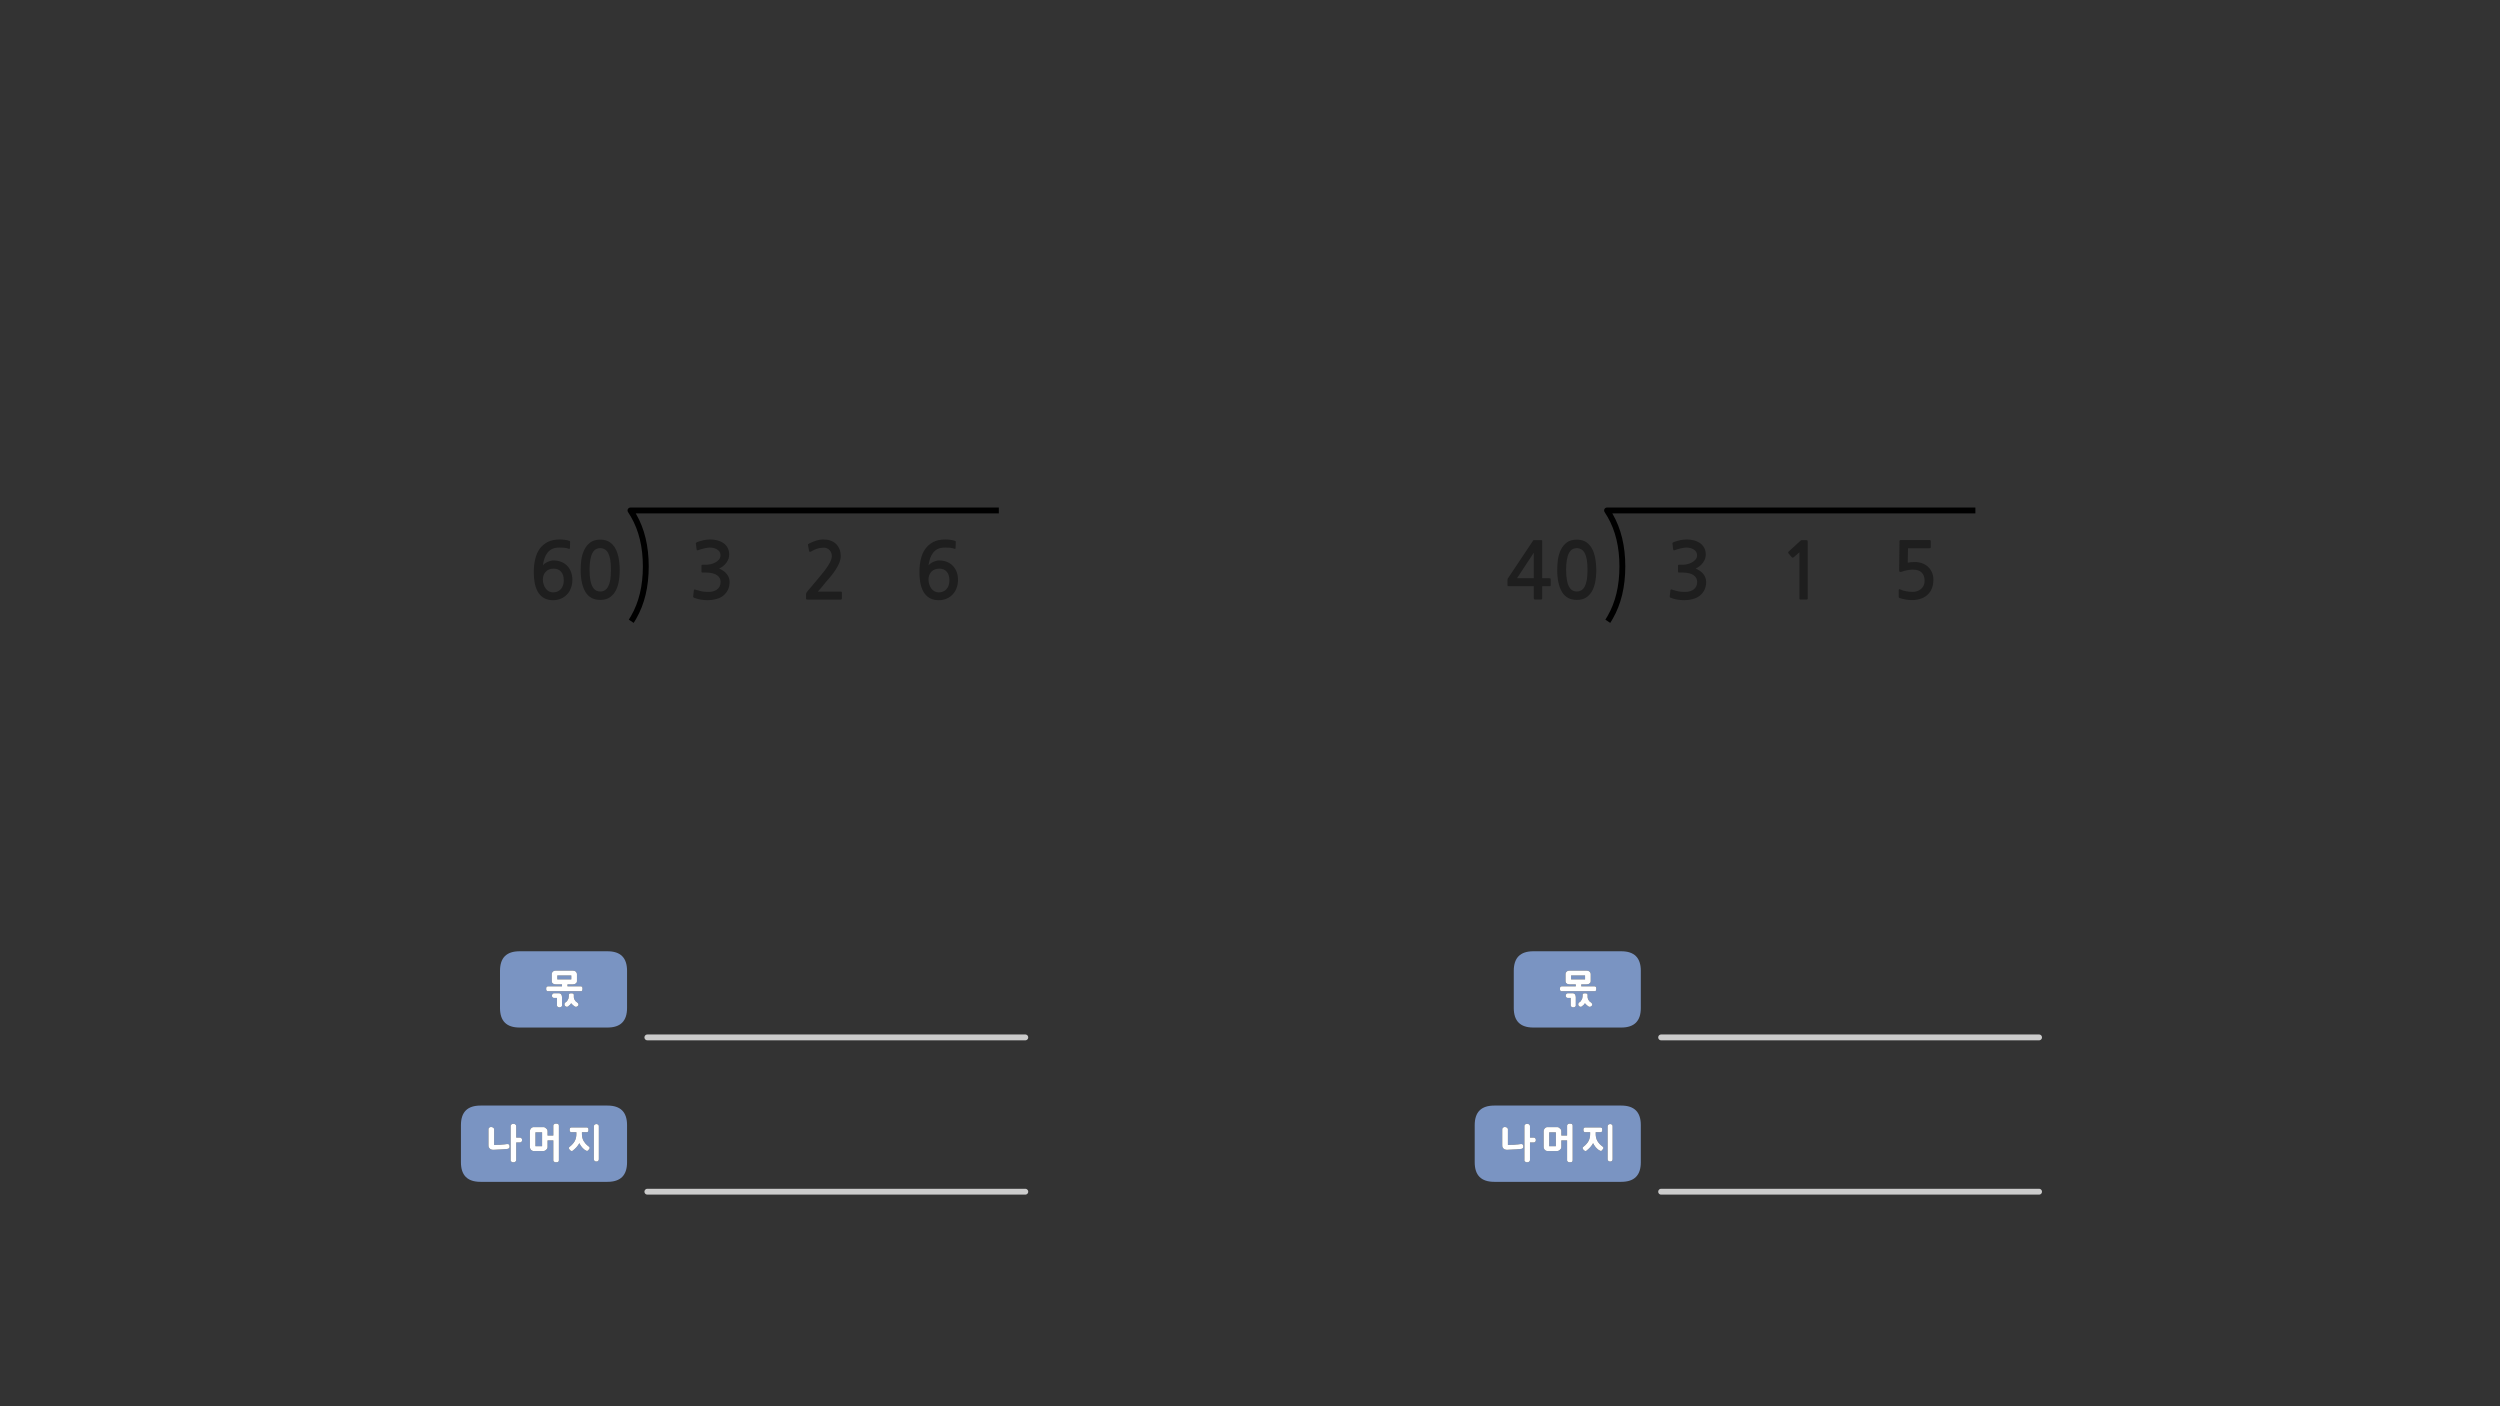 
<svg xmlns="http://www.w3.org/2000/svg" version="1.1" xmlns:xlink="http://www.w3.org/1999/xlink" preserveAspectRatio="none" x="0px" y="0px" width="1280px" height="720px" viewBox="0 0 1280 720">
<rect x="0" y="0" width="1280" height="720" fill="#333333" stroke="none"/>
<defs>
<g id="Layer1_0_FILL">
<path fill="#7A94C2" stroke="none" d="
M 830.1 566.05
L 826 566.05 765.05 566.05
Q 755.05 566.05 755.05 576.05
L 755.05 595.1
Q 755.05 605.1 765.05 605.1
L 826 605.1 830.1 605.1
Q 840.1 605.1 840.1 595.1
L 840.1 576.05
Q 840.1 566.05 830.1 566.05
M 783.25 576.1
Q 783.35 576.35 783.35 576.6
L 783.35 582.45 785.25 582.45
Q 785.55 582.45 785.75 582.55 785.95 582.65 786.1 582.85 786.2 583 786.3 583.25 786.35 583.45 786.35 583.7 786.35 583.95 786.3 584.15 786.2 584.4 786.1 584.55 785.95 584.75 785.75 584.85 785.55 584.95 785.25 584.95
L 783.35 584.95 783.35 593.9
Q 783.35 594.2 783.25 594.45 783.15 594.65 782.9 594.8 782.7 594.95 782.45 595.05 782.2 595.1 781.95 595.1 781.6 595.1 781.35 595.05 781.1 594.95 780.9 594.8 780.7 594.65 780.55 594.45 780.45 594.2 780.5 593.9
L 780.5 576.6
Q 780.45 576.35 780.55 576.1 780.7 575.85 780.9 575.7 781.1 575.55 781.35 575.45 781.6 575.4 781.95 575.4 782.2 575.4 782.45 575.45 782.7 575.55 782.9 575.7 783.15 575.85 783.25 576.1
M 769.15 586.35
L 769.15 578.15
Q 769.15 577.55 769.6 577.3 769.8 577.15 770 577.1 770.25 577 770.5 577 770.6 577 770.7 577.05 770.8 577.05 770.95 577.1 771.2 577.15 771.45 577.25 771.55 577.3 771.6 577.4 771.7 577.5 771.85 577.6 771.9 577.7 771.95 577.85 772 577.95 772.05 578.05
L 772.05 586.2
Q 772.45 586.2 772.85 586.2 773.3 586.2 773.75 586.15 774.2 586.15 774.6 586.15 775.05 586.1 775.5 586.1 775.9 586.05 776.3 586 776.7 586 777.1 585.95 777.5 585.9 777.85 585.85 778.25 585.8 778.6 585.75
L 778.55 585.75
Q 778.9 585.7 779.2 585.75 779.45 585.8 779.6 585.95 779.75 586.1 779.85 586.3 779.95 586.5 779.95 586.8 780 587 779.95 587.25 779.95 587.45 779.85 587.65 779.75 587.85 779.55 588 779.35 588.1 779.1 588.2 778.7 588.25 778.3 588.3 777.9 588.3 777.5 588.35 777.05 588.4 776.6 588.45 776.15 588.45 775.65 588.5 775.2 588.55 774.7 588.55 774.2 588.6 773.7 588.6 773.2 588.65 772.75 588.65 772.338 588.691 771.8 588.7
L 771.8 588.7
Q 771.625 588.7 771.45 588.7 771.25 588.65 771.05 588.65 770.8 588.6 770.6 588.55 770.35 588.45 770.15 588.35 769.95 588.2 769.75 588.05 769.55 587.85 769.45 587.6 769.25 587.4 769.2 587.05 769.15 586.75 769.15 586.35
M 803.85 575.3
Q 804.15 575.3 804.35 575.35 804.6 575.4 804.8 575.5 805.2 575.7 805.2 576.3
L 805.2 594.1
Q 805.2 594.7 804.8 594.9 804.6 595 804.35 595.05 804.15 595.1 803.85 595.1 803.75 595.1 803.6 595.1 803.5 595.05 803.35 595.05 803.2 595 803.05 595 802.95 594.95 802.9 594.9 802.8 594.85 802.7 594.75 802.6 594.7 802.5 594.6 802.45 594.5 802.4 594.4 802.35 594.25 802.35 594.1
L 802.35 583.9 799.4 583.9 799.4 587.3
Q 799.4 587.55 799.35 587.7 799.3 587.9 799.2 588.1 799.1 588.3 798.95 588.45 798.8 588.6 798.6 588.75 798.5 588.9 798.3 589 798.15 589.15 797.95 589.2 797.75 589.3 797.5 589.3 797.3 589.35 797.05 589.35
L 792.4 589.35
Q 792.2 589.35 792 589.3 791.8 589.3 791.65 589.2 791.45 589.15 791.25 589 791.1 588.9 790.95 588.75 790.8 588.6 790.7 588.45 790.6 588.3 790.55 588.1 790.45 587.9 790.4 587.7 790.35 587.55 790.35 587.3
L 790.35 579.15
Q 790.35 578.9 790.4 578.75 790.45 578.5 790.55 578.35 790.6 578.15 790.7 578 790.8 577.85 790.95 577.7 791.1 577.55 791.25 577.45 791.45 577.3 791.65 577.2 791.8 577.15 792 577.1 792.2 577.1 792.4 577.1
L 797.05 577.1
Q 797.3 577.1 797.5 577.1 797.75 577.15 797.95 577.2 798.15 577.3 798.3 577.45 798.5 577.55 798.6 577.7 798.8 577.85 798.95 578 799.1 578.15 799.2 578.35 799.3 578.5 799.35 578.75 799.4 578.9 799.4 579.15
L 799.4 581.4 802.35 581.4 802.35 576.3
Q 802.35 576.15 802.4 576.05 802.45 575.9 802.5 575.8 802.65 575.6 802.9 575.5 802.95 575.45 803.05 575.4 803.2 575.4 803.35 575.35 803.5 575.35 803.6 575.3 803.75 575.3 803.85 575.3
M 824.45 575.5
Q 824.7 575.5 824.9 575.6 825.1 575.65 825.3 575.8 825.5 575.95 825.6 576.2 825.65 576.45 825.65 576.75
L 825.65 593.55
Q 825.65 594.1 825.3 594.4 825.1 594.55 824.9 594.65 824.7 594.7 824.45 594.7 824.15 594.7 823.9 594.65 823.65 594.55 823.5 594.4 823.1 594.1 823.1 593.55
L 823.1 576.75
Q 823.1 576.45 823.2 576.2 823.3 575.95 823.5 575.8 823.65 575.65 823.9 575.6 824.15 575.5 824.45 575.5
M 820.2 577.6
Q 820.25 577.8 820.3 578 820.35 578.25 820.35 578.45 820.35 579 820.2 579.35 820.05 579.55 819.9 579.6 819.65 579.7 819.4 579.7
L 817 579.7 817 580.65
Q 817 581.6 817.2 582.45 817.4 583.35 817.85 584.15 818.3 584.9 818.95 585.65 819.6 586.35 820.5 587 820.65 587.1 820.75 587.25 820.85 587.35 820.9 587.4 820.95 587.55 820.95 587.65 820.95 587.8 820.95 587.9 820.9 588 820.85 588.15 820.8 588.25 820.7 588.35 820.65 588.5 820.55 588.55 820.45 588.65 820.4 588.75 820.3 588.95 820.15 589.1 820 589.2 819.8 589.25 819.6 589.3 819.4 589.25 819.15 589.2 818.95 589 818.35 588.75 817.9 588.3 817.4 587.9 817 587.4 816.6 586.9 816.25 586.35 815.9 585.85 815.65 585.3 815.35 585.95 814.95 586.45 814.6 586.95 814.2 587.4 813.35 588.3 812.3 589.15
L 812.35 589.15
Q 812.25 589.25 812.15 589.25 812.05 589.3 811.9 589.3 811.8 589.3 811.65 589.3 811.55 589.3 811.5 589.25 811.35 589.2 811.25 589.15 811.15 589.1 811.05 589 810.9 588.95 810.85 588.85 810.75 588.75 810.7 588.65 810.55 588.5 810.45 588.25 810.35 588.1 810.3 587.9 810.2 587.5 810.7 587.15
L 811 586.9 810.95 586.95
Q 811.7 586.35 812.3 585.65 812.95 584.95 813.35 584.15 813.75 583.4 813.95 582.5 814.15 581.65 814.15 580.65
L 814.15 579.7 811.65 579.7
Q 811.1 579.7 810.9 579.35 810.7 579 810.7 578.45 810.7 578.25 810.75 578 810.8 577.8 810.9 577.6 811 577.45 811.2 577.35 811.4 577.25 811.65 577.25
L 819.4 577.25
Q 819.65 577.25 819.9 577.35 820.05 577.45 820.2 577.6
M 796.6 579.75
L 793.2 579.75 793.2 586.85 796.6 586.85 796.6 579.75
M 840.1 516.1
L 840.1 497.05
Q 840.1 487.05 830.1 487.05
L 785.05 487.05
Q 775.05 487.05 775.05 497.05
L 775.05 516.1
Q 775.05 526.1 785.05 526.1
L 830.1 526.1
Q 840.1 526.1 840.1 516.1
M 812.3 496.95
Q 812.75 496.95 813.1 497.05 813.5 497.2 813.8 497.4 814.1 497.7 814.25 498 814.45 498.35 814.45 498.8
L 814.45 502.3
Q 814.45 503.2 813.8 503.55 813.5 503.8 813.1 503.9 812.75 504 812.3 504
L 809.6 504 809.6 505 816.4 505
Q 816.7 505 816.9 505.1 817.05 505.2 817.15 505.4 817.2 505.55 817.25 505.8 817.3 506 817.3 506.25 817.3 506.5 817.25 506.7 817.2 506.95 817.15 507.1 817.05 507.35 816.9 507.45 816.7 507.5 816.4 507.5
L 799.65 507.5
Q 799.35 507.5 799.15 507.45 798.95 507.35 798.85 507.1 798.75 506.95 798.7 506.7 798.7 506.5 798.7 506.25 798.7 506 798.7 505.8 798.75 505.55 798.85 505.4 798.95 505.2 799.15 505.1 799.35 505 799.65 505
L 806.8 505 806.8 504 803.6 504
Q 803.2 504 802.8 503.9 802.45 503.8 802.15 503.55 801.85 503.4 801.7 503.05 801.55 502.75 801.55 502.3
L 801.55 498.8
Q 801.55 498.35 801.7 498 801.85 497.7 802.15 497.4 802.45 497.2 802.8 497.05 803.2 496.95 803.6 496.95
L 812.3 496.95
M 812.85 509.4
L 812.85 510.15
Q 812.85 510.35 812.85 510.6 812.9 510.85 812.95 511.1 813 511.35 813.1 511.6 813.2 511.85 813.4 512.1 813.5 512.3 813.65 512.45 813.8 512.65 813.9 512.75 814.05 512.9 814.2 513 814.35 513.15 814.6 513.25 814.9 513.5 815.05 513.75 815.25 514 815.25 514.35 815.25 514.7 815 514.95 814.8 515.2 814.5 515.35 814.25 515.5 813.9 515.5 813.75 515.5 813.6 515.45 813.45 515.4 813.3 515.3 813 515.1 812.75 514.9 812.55 514.7 812.35 514.55 812.15 514.35 811.9 514.15 811.7 513.95 811.5 513.65 811.4 513.8 811.3 513.9 811.2 514 811.15 514.1 811.05 514.2 811 514.3 810.9 514.4 810.85 514.5 810.7 514.6 810.6 514.65 810.5 514.75 810.4 514.85 810.3 514.95 810.2 515.05 810.1 515.15 809.95 515.25 809.75 515.35 809.6 515.45 809.45 515.5 809.35 515.5 809.2 515.5 809.05 515.45 808.95 515.4 808.8 515.35 808.65 515.3 808.55 515.2 808.4 515.1 808.3 514.95 808.15 514.8 808.1 514.6 808.05 514.4 808.05 514.2 808.05 513.9 808.15 513.65 808.3 513.45 808.55 513.25
L 808.65 513.15
Q 808.85 513 809 512.85 809.05 512.85 809.15 512.8 809.2 512.75 809.25 512.75 809.3 512.65 809.35 512.6 809.4 512.5 809.45 512.45 809.45 512.35 809.5 512.3 809.55 512.2 809.65 512.1 809.8 511.9 809.9 511.65 810.05 511.4 810.15 511.1 810.2 510.85 810.2 510.6 810.25 510.35 810.3 510.15
L 810.3 509.4
Q 810.3 509.25 810.3 509.15 810.35 509.05 810.4 509 810.4 508.9 810.5 508.85 810.55 508.75 810.65 508.7 810.85 508.65 811.1 508.6 811.2 508.6 811.3 508.6 811.4 508.6 811.5 508.6 811.8 508.6 812 508.6 812.25 508.65 812.45 508.7 812.65 508.8 812.75 508.95 812.85 509.15 812.85 509.4
M 806.4 509.1
Q 806.6 509.4 806.7 509.8 806.8 510.15 806.8 510.55
L 806.8 514.75
Q 806.8 514.85 806.8 515 806.75 515.1 806.7 515.2 806.65 515.3 806.55 515.4 806.5 515.45 806.4 515.5 806.25 515.55 806.15 515.6 806 515.65 805.95 515.7 805.7 515.8 805.4 515.8 805.25 515.8 805.05 515.7 804.85 515.65 804.6 515.5 804.2 515.2 804.2 514.75
L 804.2 510.95 802.65 510.95
Q 802.45 510.95 802.25 510.85 802.05 510.8 801.95 510.6 801.8 510.45 801.7 510.25 801.65 510.05 801.65 509.8 801.65 509.55 801.7 509.35 801.8 509.1 801.95 508.9 802.05 508.75 802.25 508.65 802.45 508.55 802.65 508.55
L 805.15 508.55
Q 805.6 508.55 805.9 508.7 806.2 508.85 806.4 509.1
M 811.55 501.45
L 811.55 499.45 804.4 499.45 804.4 501.45 811.55 501.45
M 321.05 576.05
Q 321.05 566.05 311.05 566.05
L 299.7 566.05 246 566.05
Q 236 566.05 236 576.05
L 236 595.1
Q 236 605.1 246 605.1
L 299.7 605.1 311.05 605.1
Q 321.05 605.1 321.05 595.1
L 321.05 576.05
M 304.05 576.75
Q 304.05 576.45 304.15 576.2 304.25 575.95 304.45 575.8 304.6 575.65 304.85 575.6 305.1 575.5 305.4 575.5 305.65 575.5 305.85 575.6 306.05 575.65 306.25 575.8 306.45 575.95 306.55 576.2 306.6 576.45 306.6 576.75
L 306.6 593.55
Q 306.6 594.1 306.25 594.4 306.05 594.55 305.85 594.65 305.65 594.7 305.4 594.7 305.1 594.7 304.85 594.65 304.6 594.55 304.45 594.4 304.05 594.1 304.05 593.55
L 304.05 576.75
M 262.3 575.45
Q 262.55 575.4 262.9 575.4 263.15 575.4 263.4 575.45 263.65 575.55 263.85 575.7 264.1 575.85 264.2 576.1 264.3 576.35 264.3 576.6
L 264.3 582.45 266.2 582.45
Q 266.5 582.45 266.7 582.55 266.9 582.65 267.05 582.85 267.15 583 267.25 583.25 267.3 583.45 267.3 583.7 267.3 583.95 267.25 584.15 267.15 584.4 267.05 584.55 266.9 584.75 266.7 584.85 266.5 584.95 266.2 584.95
L 264.3 584.95 264.3 593.9
Q 264.3 594.2 264.2 594.45 264.1 594.65 263.85 594.8 263.65 594.95 263.4 595.05 263.15 595.1 262.9 595.1 262.55 595.1 262.3 595.05 262.05 594.95 261.85 594.8 261.65 594.65 261.5 594.45 261.4 594.2 261.45 593.9
L 261.45 576.6
Q 261.4 576.35 261.5 576.1 261.65 575.85 261.85 575.7 262.05 575.55 262.3 575.45
M 252.9 577.85
Q 252.95 577.95 253 578.05
L 253 586.2
Q 253.4 586.2 253.8 586.2 254.25 586.2 254.7 586.15 255.15 586.15 255.55 586.15 256 586.1 256.45 586.1 256.85 586.05 257.25 586 257.65 586 258.05 585.95 258.45 585.9 258.8 585.85 259.2 585.8 259.55 585.75
L 259.5 585.75
Q 259.85 585.7 260.15 585.75 260.4 585.8 260.55 585.95 260.7 586.1 260.8 586.3 260.9 586.5 260.9 586.8 260.95 587 260.9 587.25 260.9 587.45 260.8 587.65 260.7 587.85 260.5 588 260.3 588.1 260.05 588.2 259.65 588.25 259.25 588.3 258.85 588.3 258.45 588.35 258 588.4 257.55 588.45 257.1 588.45 256.6 588.5 256.15 588.55 255.65 588.55 255.15 588.6 254.65 588.6 254.15 588.65 253.7 588.65 253.288 588.691 252.75 588.7
L 252.75 588.7
Q 252.575 588.7 252.4 588.7 252.2 588.65 252 588.65 251.75 588.6 251.55 588.55 251.3 588.45 251.1 588.35 250.9 588.2 250.7 588.05 250.5 587.85 250.4 587.6 250.2 587.4 250.15 587.05 250.1 586.75 250.1 586.35
L 250.1 578.15
Q 250.1 577.55 250.55 577.3 250.75 577.15 250.95 577.1 251.2 577 251.45 577 251.55 577 251.65 577.05 251.75 577.05 251.9 577.1 252.15 577.15 252.4 577.25 252.5 577.3 252.55 577.4 252.65 577.5 252.8 577.6 252.85 577.7 252.9 577.85
M 283.35 576.05
Q 283.4 575.9 283.45 575.8 283.6 575.6 283.85 575.5 283.9 575.45 284 575.4 284.15 575.4 284.3 575.35 284.45 575.35 284.55 575.3 284.7 575.3 284.8 575.3 285.1 575.3 285.3 575.35 285.55 575.4 285.75 575.5 286.15 575.7 286.15 576.3
L 286.15 594.1
Q 286.15 594.7 285.75 594.9 285.55 595 285.3 595.05 285.1 595.1 284.8 595.1 284.7 595.1 284.55 595.1 284.45 595.05 284.3 595.05 284.15 595 284 595 283.9 594.95 283.85 594.9 283.75 594.85 283.65 594.75 283.55 594.7 283.45 594.6 283.4 594.5 283.35 594.4 283.3 594.25 283.3 594.1
L 283.3 583.9 280.35 583.9 280.35 587.3
Q 280.35 587.55 280.3 587.7 280.25 587.9 280.15 588.1 280.05 588.3 279.9 588.45 279.75 588.6 279.55 588.75 279.45 588.9 279.25 589 279.1 589.15 278.9 589.2 278.7 589.3 278.45 589.3 278.25 589.35 278 589.35
L 273.35 589.35
Q 273.15 589.35 272.95 589.3 272.75 589.3 272.6 589.2 272.4 589.15 272.2 589 272.05 588.9 271.9 588.75 271.75 588.6 271.65 588.45 271.55 588.3 271.5 588.1 271.4 587.9 271.35 587.7 271.3 587.55 271.3 587.3
L 271.3 579.15
Q 271.3 578.9 271.35 578.75 271.4 578.5 271.5 578.35 271.55 578.15 271.65 578 271.75 577.85 271.9 577.7 272.05 577.55 272.2 577.45 272.4 577.3 272.6 577.2 272.75 577.15 272.95 577.1 273.15 577.1 273.35 577.1
L 278 577.1
Q 278.25 577.1 278.45 577.1 278.7 577.15 278.9 577.2 279.1 577.3 279.25 577.45 279.45 577.55 279.55 577.7 279.75 577.85 279.9 578 280.05 578.15 280.15 578.35 280.25 578.5 280.3 578.75 280.35 578.9 280.35 579.15
L 280.35 581.4 283.3 581.4 283.3 576.3
Q 283.3 576.15 283.35 576.05
M 297.95 579.7
L 297.95 580.65
Q 297.95 581.6 298.15 582.45 298.35 583.35 298.8 584.15 299.179 584.782 299.7 585.4 299.797 585.532 299.9 585.65 300.55 586.35 301.45 587 301.6 587.1 301.7 587.25 301.8 587.35 301.85 587.4 301.9 587.55 301.9 587.65 301.9 587.8 301.9 587.9 301.85 588 301.8 588.15 301.75 588.25 301.65 588.35 301.6 588.5 301.5 588.55 301.4 588.65 301.35 588.75 301.25 588.95 301.1 589.1 300.95 589.2 300.75 589.25 300.55 589.3 300.35 589.25 300.1 589.2 299.9 589 299.798 588.957 299.7 588.9 299.223 588.673 298.85 588.3 298.35 587.9 297.95 587.4 297.55 586.9 297.2 586.35 296.85 585.85 296.6 585.3 296.3 585.95 295.9 586.45 295.55 586.95 295.15 587.4 294.3 588.3 293.25 589.15
L 293.3 589.15
Q 293.2 589.25 293.1 589.25 293 589.3 292.85 589.3 292.75 589.3 292.6 589.3 292.5 589.3 292.45 589.25 292.3 589.2 292.2 589.15 292.1 589.1 292 589 291.85 588.95 291.8 588.85 291.7 588.75 291.65 588.65 291.5 588.5 291.4 588.25 291.3 588.1 291.25 587.9 291.15 587.5 291.65 587.15
L 291.95 586.9 291.9 586.95
Q 292.65 586.35 293.25 585.65 293.9 584.95 294.3 584.15 294.7 583.4 294.9 582.5 295.1 581.65 295.1 580.65
L 295.1 579.7 292.6 579.7
Q 292.05 579.7 291.85 579.35 291.65 579 291.65 578.45 291.65 578.25 291.7 578 291.75 577.8 291.85 577.6 291.95 577.45 292.15 577.35 292.35 577.25 292.6 577.25
L 300.35 577.25
Q 300.6 577.25 300.85 577.35 301 577.45 301.15 577.6 301.2 577.8 301.25 578 301.3 578.25 301.3 578.45 301.3 579 301.15 579.35 301 579.55 300.85 579.6 300.6 579.7 300.35 579.7
L 297.95 579.7
M 277.55 579.75
L 274.15 579.75 274.15 586.85 277.55 586.85 277.55 579.75
M 311.05 487.05
L 266 487.05
Q 256 487.05 256 497.05
L 256 516.1
Q 256 526.1 266 526.1
L 311.05 526.1
Q 321.05 526.1 321.05 516.1
L 321.05 497.05
Q 321.05 487.05 311.05 487.05
M 294.05 497.05
Q 294.45 497.2 294.75 497.4 295.05 497.7 295.2 498 295.4 498.35 295.4 498.8
L 295.4 502.3
Q 295.4 503.2 294.75 503.55 294.45 503.8 294.05 503.9 293.7 504 293.25 504
L 290.55 504 290.55 505 297.35 505
Q 297.65 505 297.85 505.1 298 505.2 298.1 505.4 298.15 505.55 298.2 505.8 298.25 506 298.25 506.25 298.25 506.5 298.2 506.7 298.15 506.95 298.1 507.1 298 507.35 297.85 507.45 297.65 507.5 297.35 507.5
L 280.6 507.5
Q 280.3 507.5 280.1 507.45 279.9 507.35 279.8 507.1 279.7 506.95 279.65 506.7 279.65 506.5 279.65 506.25 279.65 506 279.65 505.8 279.7 505.55 279.8 505.4 279.9 505.2 280.1 505.1 280.3 505 280.6 505
L 287.75 505 287.75 504 284.55 504
Q 284.15 504 283.75 503.9 283.4 503.8 283.1 503.55 282.8 503.4 282.65 503.05 282.5 502.75 282.5 502.3
L 282.5 498.8
Q 282.5 498.35 282.65 498 282.8 497.7 283.1 497.4 283.4 497.2 283.75 497.05 284.15 496.95 284.55 496.95
L 293.25 496.95
Q 293.7 496.95 294.05 497.05
M 292.95 508.6
Q 293.2 508.65 293.4 508.7 293.6 508.8 293.7 508.95 293.8 509.15 293.8 509.4
L 293.8 510.15
Q 293.8 510.35 293.8 510.6 293.85 510.85 293.9 511.1 293.95 511.35 294.05 511.6 294.15 511.85 294.35 512.1 294.45 512.3 294.6 512.45 294.75 512.65 294.85 512.75 295 512.9 295.15 513 295.3 513.15 295.55 513.25 295.85 513.5 296 513.75 296.2 514 296.2 514.35 296.2 514.7 295.95 514.95 295.75 515.2 295.45 515.35 295.2 515.5 294.85 515.5 294.7 515.5 294.55 515.45 294.4 515.4 294.25 515.3 293.95 515.1 293.7 514.9 293.5 514.7 293.3 514.55 293.1 514.35 292.85 514.15 292.65 513.95 292.45 513.65 292.35 513.8 292.25 513.9 292.15 514 292.1 514.1 292 514.2 291.95 514.3 291.85 514.4 291.8 514.5 291.65 514.6 291.55 514.65 291.45 514.75 291.35 514.85 291.25 514.95 291.15 515.05 291.05 515.15 290.9 515.25 290.7 515.35 290.55 515.45 290.4 515.5 290.3 515.5 290.15 515.5 290 515.45 289.9 515.4 289.75 515.35 289.6 515.3 289.5 515.2 289.35 515.1 289.25 514.95 289.1 514.8 289.05 514.6 289 514.4 289 514.2 289 513.9 289.1 513.65 289.25 513.45 289.5 513.25
L 289.6 513.15
Q 289.8 513 289.95 512.85 290 512.85 290.1 512.8 290.15 512.75 290.2 512.75 290.25 512.65 290.3 512.6 290.35 512.5 290.4 512.45 290.4 512.35 290.45 512.3 290.5 512.2 290.6 512.1 290.75 511.9 290.85 511.65 291 511.4 291.1 511.1 291.15 510.85 291.15 510.6 291.2 510.35 291.25 510.15
L 291.25 509.4
Q 291.25 509.25 291.25 509.15 291.3 509.05 291.35 509 291.35 508.9 291.45 508.85 291.5 508.75 291.6 508.7 291.8 508.65 292.05 508.6 292.15 508.6 292.25 508.6 292.35 508.6 292.45 508.6 292.75 508.6 292.95 508.6
M 287.65 509.8
Q 287.75 510.15 287.75 510.55
L 287.75 514.75
Q 287.75 514.85 287.75 515 287.7 515.1 287.65 515.2 287.6 515.3 287.5 515.4 287.45 515.45 287.35 515.5 287.2 515.55 287.1 515.6 286.95 515.65 286.9 515.7 286.65 515.8 286.35 515.8 286.2 515.8 286 515.7 285.8 515.65 285.55 515.5 285.15 515.2 285.15 514.75
L 285.15 510.95 283.6 510.95
Q 283.4 510.95 283.2 510.85 283 510.8 282.9 510.6 282.75 510.45 282.65 510.25 282.6 510.05 282.6 509.8 282.6 509.55 282.65 509.35 282.75 509.1 282.9 508.9 283 508.75 283.2 508.65 283.4 508.55 283.6 508.55
L 286.1 508.55
Q 286.55 508.55 286.85 508.7 287.15 508.85 287.35 509.1 287.55 509.4 287.65 509.8
M 292.5 499.45
L 285.35 499.45 285.35 501.45 292.5 501.45 292.5 499.45 Z"/>

<path fill="#FFFFFF" stroke="none" d="
M 820.3 578
Q 820.25 577.8 820.2 577.6 820.05 577.45 819.9 577.35 819.65 577.25 819.4 577.25
L 811.65 577.25
Q 811.4 577.25 811.2 577.35 811 577.45 810.9 577.6 810.8 577.8 810.75 578 810.7 578.25 810.7 578.45 810.7 579 810.9 579.35 811.1 579.7 811.65 579.7
L 814.15 579.7 814.15 580.65
Q 814.15 581.65 813.95 582.5 813.75 583.4 813.35 584.15 812.95 584.95 812.3 585.65 811.7 586.35 810.95 586.95
L 811 586.9 810.7 587.15
Q 810.2 587.5 810.3 587.9 810.35 588.1 810.45 588.25 810.55 588.5 810.7 588.65 810.75 588.75 810.85 588.85 810.9 588.95 811.05 589 811.15 589.1 811.25 589.15 811.35 589.2 811.5 589.25 811.55 589.3 811.65 589.3 811.8 589.3 811.9 589.3 812.05 589.3 812.15 589.25 812.25 589.25 812.35 589.15
L 812.3 589.15
Q 813.35 588.3 814.2 587.4 814.6 586.95 814.95 586.45 815.35 585.95 815.65 585.3 815.9 585.85 816.25 586.35 816.6 586.9 817 587.4 817.4 587.9 817.9 588.3 818.35 588.75 818.95 589 819.15 589.2 819.4 589.25 819.6 589.3 819.8 589.25 820 589.2 820.15 589.1 820.3 588.95 820.4 588.75 820.45 588.65 820.55 588.55 820.65 588.5 820.7 588.35 820.8 588.25 820.85 588.15 820.9 588 820.95 587.9 820.95 587.8 820.95 587.65 820.95 587.55 820.9 587.4 820.85 587.35 820.75 587.25 820.65 587.1 820.5 587 819.6 586.35 818.95 585.65 818.3 584.9 817.85 584.15 817.4 583.35 817.2 582.45 817 581.6 817 580.65
L 817 579.7 819.4 579.7
Q 819.65 579.7 819.9 579.6 820.05 579.55 820.2 579.35 820.35 579 820.35 578.45 820.35 578.25 820.3 578
M 824.9 575.6
Q 824.7 575.5 824.45 575.5 824.15 575.5 823.9 575.6 823.65 575.65 823.5 575.8 823.3 575.95 823.2 576.2 823.1 576.45 823.1 576.75
L 823.1 593.55
Q 823.1 594.1 823.5 594.4 823.65 594.55 823.9 594.65 824.15 594.7 824.45 594.7 824.7 594.7 824.9 594.65 825.1 594.55 825.3 594.4 825.65 594.1 825.65 593.55
L 825.65 576.75
Q 825.65 576.45 825.6 576.2 825.5 575.95 825.3 575.8 825.1 575.65 824.9 575.6
M 804.35 575.35
Q 804.15 575.3 803.85 575.3 803.75 575.3 803.6 575.3 803.5 575.35 803.35 575.35 803.2 575.4 803.05 575.4 802.95 575.45 802.9 575.5 802.65 575.6 802.5 575.8 802.45 575.9 802.4 576.05 802.35 576.15 802.35 576.3
L 802.35 581.4 799.4 581.4 799.4 579.15
Q 799.4 578.9 799.35 578.75 799.3 578.5 799.2 578.35 799.1 578.15 798.95 578 798.8 577.85 798.6 577.7 798.5 577.55 798.3 577.45 798.15 577.3 797.95 577.2 797.75 577.15 797.5 577.1 797.3 577.1 797.05 577.1
L 792.4 577.1
Q 792.2 577.1 792 577.1 791.8 577.15 791.65 577.2 791.45 577.3 791.25 577.45 791.1 577.55 790.95 577.7 790.8 577.85 790.7 578 790.6 578.15 790.55 578.35 790.45 578.5 790.4 578.75 790.35 578.9 790.35 579.15
L 790.35 587.3
Q 790.35 587.55 790.4 587.7 790.45 587.9 790.55 588.1 790.6 588.3 790.7 588.45 790.8 588.6 790.95 588.75 791.1 588.9 791.25 589 791.45 589.15 791.65 589.2 791.8 589.3 792 589.3 792.2 589.35 792.4 589.35
L 797.05 589.35
Q 797.3 589.35 797.5 589.3 797.75 589.3 797.95 589.2 798.15 589.15 798.3 589 798.5 588.9 798.6 588.75 798.8 588.6 798.95 588.45 799.1 588.3 799.2 588.1 799.3 587.9 799.35 587.7 799.4 587.55 799.4 587.3
L 799.4 583.9 802.35 583.9 802.35 594.1
Q 802.35 594.25 802.4 594.4 802.45 594.5 802.5 594.6 802.6 594.7 802.7 594.75 802.8 594.85 802.9 594.9 802.95 594.95 803.05 595 803.2 595 803.35 595.05 803.5 595.05 803.6 595.1 803.75 595.1 803.85 595.1 804.15 595.1 804.35 595.05 804.6 595 804.8 594.9 805.2 594.7 805.2 594.1
L 805.2 576.3
Q 805.2 575.7 804.8 575.5 804.6 575.4 804.35 575.35
M 793.2 579.75
L 796.6 579.75 796.6 586.85 793.2 586.85 793.2 579.75
M 769.15 578.15
L 769.15 586.35
Q 769.15 586.75 769.2 587.05 769.25 587.4 769.45 587.6 769.55 587.85 769.75 588.05 769.95 588.2 770.15 588.35 770.35 588.45 770.6 588.55 770.8 588.6 771.05 588.65 771.25 588.65 771.45 588.7 771.625 588.7 771.8 588.7
L 771.8 588.7
Q 772.338 588.691 772.75 588.65 773.2 588.65 773.7 588.6 774.2 588.6 774.7 588.55 775.2 588.55 775.65 588.5 776.15 588.45 776.6 588.45 777.05 588.4 777.5 588.35 777.9 588.3 778.3 588.3 778.7 588.25 779.1 588.2 779.35 588.1 779.55 588 779.75 587.85 779.85 587.65 779.95 587.45 779.95 587.25 780 587 779.95 586.8 779.95 586.5 779.85 586.3 779.75 586.1 779.6 585.95 779.45 585.8 779.2 585.75 778.9 585.7 778.55 585.75
L 778.6 585.75
Q 778.25 585.8 777.85 585.85 777.5 585.9 777.1 585.95 776.7 586 776.3 586 775.9 586.05 775.5 586.1 775.05 586.1 774.6 586.15 774.2 586.15 773.75 586.15 773.3 586.2 772.85 586.2 772.45 586.2 772.05 586.2
L 772.05 578.05
Q 772 577.95 771.95 577.85 771.9 577.7 771.85 577.6 771.7 577.5 771.6 577.4 771.55 577.3 771.45 577.25 771.2 577.15 770.95 577.1 770.8 577.05 770.7 577.05 770.6 577 770.5 577 770.25 577 770 577.1 769.8 577.15 769.6 577.3 769.15 577.55 769.15 578.15
M 783.35 576.6
Q 783.35 576.35 783.25 576.1 783.15 575.85 782.9 575.7 782.7 575.55 782.45 575.45 782.2 575.4 781.95 575.4 781.6 575.4 781.35 575.45 781.1 575.55 780.9 575.7 780.7 575.85 780.55 576.1 780.45 576.35 780.5 576.6
L 780.5 593.9
Q 780.45 594.2 780.55 594.45 780.7 594.65 780.9 594.8 781.1 594.95 781.35 595.05 781.6 595.1 781.95 595.1 782.2 595.1 782.45 595.05 782.7 594.95 782.9 594.8 783.15 594.65 783.25 594.45 783.35 594.2 783.35 593.9
L 783.35 584.95 785.25 584.95
Q 785.55 584.95 785.75 584.85 785.95 584.75 786.1 584.55 786.2 584.4 786.3 584.15 786.35 583.95 786.35 583.7 786.35 583.45 786.3 583.25 786.2 583 786.1 582.85 785.95 582.65 785.75 582.55 785.55 582.45 785.25 582.45
L 783.35 582.45 783.35 576.6
M 806.7 509.8
Q 806.6 509.4 806.4 509.1 806.2 508.85 805.9 508.7 805.6 508.55 805.15 508.55
L 802.65 508.55
Q 802.45 508.55 802.25 508.65 802.05 508.75 801.95 508.9 801.8 509.1 801.7 509.35 801.65 509.55 801.65 509.8 801.65 510.05 801.7 510.25 801.8 510.45 801.95 510.6 802.05 510.8 802.25 510.85 802.45 510.95 802.65 510.95
L 804.2 510.95 804.2 514.75
Q 804.2 515.2 804.6 515.5 804.85 515.65 805.05 515.7 805.25 515.8 805.4 515.8 805.7 515.8 805.95 515.7 806 515.65 806.15 515.6 806.25 515.55 806.4 515.5 806.5 515.45 806.55 515.4 806.65 515.3 806.7 515.2 806.75 515.1 806.8 515 806.8 514.85 806.8 514.75
L 806.8 510.55
Q 806.8 510.15 806.7 509.8
M 812.85 510.15
L 812.85 509.4
Q 812.85 509.15 812.75 508.95 812.65 508.8 812.45 508.7 812.25 508.65 812 508.6 811.8 508.6 811.5 508.6 811.4 508.6 811.3 508.6 811.2 508.6 811.1 508.6 810.85 508.65 810.65 508.7 810.55 508.75 810.5 508.85 810.4 508.9 810.4 509 810.35 509.05 810.3 509.15 810.3 509.25 810.3 509.4
L 810.3 510.15
Q 810.25 510.35 810.2 510.6 810.2 510.85 810.15 511.1 810.05 511.4 809.9 511.65 809.8 511.9 809.65 512.1 809.55 512.2 809.5 512.3 809.45 512.35 809.45 512.45 809.4 512.5 809.35 512.6 809.3 512.65 809.25 512.75 809.2 512.75 809.15 512.8 809.05 512.85 809 512.85 808.85 513 808.65 513.15
L 808.55 513.25
Q 808.3 513.45 808.15 513.65 808.05 513.9 808.05 514.2 808.05 514.4 808.1 514.6 808.15 514.8 808.3 514.95 808.4 515.1 808.55 515.2 808.65 515.3 808.8 515.35 808.95 515.4 809.05 515.45 809.2 515.5 809.35 515.5 809.45 515.5 809.6 515.45 809.75 515.35 809.95 515.25 810.1 515.15 810.2 515.05 810.3 514.95 810.4 514.85 810.5 514.75 810.6 514.65 810.7 514.6 810.85 514.5 810.9 514.4 811 514.3 811.05 514.2 811.15 514.1 811.2 514 811.3 513.9 811.4 513.8 811.5 513.65 811.7 513.95 811.9 514.15 812.15 514.35 812.35 514.55 812.55 514.7 812.75 514.9 813 515.1 813.3 515.3 813.45 515.4 813.6 515.45 813.75 515.5 813.9 515.5 814.25 515.5 814.5 515.35 814.8 515.2 815 514.95 815.25 514.7 815.25 514.35 815.25 514 815.05 513.75 814.9 513.5 814.6 513.25 814.35 513.15 814.2 513 814.05 512.9 813.9 512.75 813.8 512.65 813.65 512.45 813.5 512.3 813.4 512.1 813.2 511.85 813.1 511.6 813 511.35 812.95 511.1 812.9 510.85 812.85 510.6 812.85 510.35 812.85 510.15
M 813.1 497.05
Q 812.75 496.95 812.3 496.95
L 803.6 496.95
Q 803.2 496.95 802.8 497.05 802.45 497.2 802.15 497.4 801.85 497.7 801.7 498 801.55 498.35 801.55 498.8
L 801.55 502.3
Q 801.55 502.75 801.7 503.05 801.85 503.4 802.15 503.55 802.45 503.8 802.8 503.9 803.2 504 803.6 504
L 806.8 504 806.8 505 799.65 505
Q 799.35 505 799.15 505.1 798.95 505.2 798.85 505.4 798.75 505.55 798.7 505.8 798.7 506 798.7 506.25 798.7 506.5 798.7 506.7 798.75 506.95 798.85 507.1 798.95 507.35 799.15 507.45 799.35 507.5 799.65 507.5
L 816.4 507.5
Q 816.7 507.5 816.9 507.45 817.05 507.35 817.15 507.1 817.2 506.95 817.25 506.7 817.3 506.5 817.3 506.25 817.3 506 817.25 505.8 817.2 505.55 817.15 505.4 817.05 505.2 816.9 505.1 816.7 505 816.4 505
L 809.6 505 809.6 504 812.3 504
Q 812.75 504 813.1 503.9 813.5 503.8 813.8 503.55 814.45 503.2 814.45 502.3
L 814.45 498.8
Q 814.45 498.35 814.25 498 814.1 497.7 813.8 497.4 813.5 497.2 813.1 497.05
M 811.55 499.45
L 811.55 501.45 804.4 501.45 804.4 499.45 811.55 499.45
M 297.95 580.65
L 297.95 579.7 300.35 579.7
Q 300.6 579.7 300.85 579.6 301 579.55 301.15 579.35 301.3 579 301.3 578.45 301.3 578.25 301.25 578 301.2 577.8 301.15 577.6 301 577.45 300.85 577.35 300.6 577.25 300.35 577.25
L 292.6 577.25
Q 292.35 577.25 292.15 577.35 291.95 577.45 291.85 577.6 291.75 577.8 291.7 578 291.65 578.25 291.65 578.45 291.65 579 291.85 579.35 292.05 579.7 292.6 579.7
L 295.1 579.7 295.1 580.65
Q 295.1 581.65 294.9 582.5 294.7 583.4 294.3 584.15 293.9 584.95 293.25 585.65 292.65 586.35 291.9 586.95
L 291.95 586.9 291.65 587.15
Q 291.15 587.5 291.25 587.9 291.3 588.1 291.4 588.25 291.5 588.5 291.65 588.65 291.7 588.75 291.8 588.85 291.85 588.95 292 589 292.1 589.1 292.2 589.15 292.3 589.2 292.45 589.25 292.5 589.3 292.6 589.3 292.75 589.3 292.85 589.3 293 589.3 293.1 589.25 293.2 589.25 293.3 589.15
L 293.25 589.15
Q 294.3 588.3 295.15 587.4 295.55 586.95 295.9 586.45 296.3 585.95 296.6 585.3 296.85 585.85 297.2 586.35 297.55 586.9 297.95 587.4 298.35 587.9 298.85 588.3 299.223 588.673 299.7 588.9 299.798 588.957 299.9 589 300.1 589.2 300.35 589.25 300.55 589.3 300.75 589.25 300.95 589.2 301.1 589.1 301.25 588.95 301.35 588.75 301.4 588.65 301.5 588.55 301.6 588.5 301.65 588.35 301.75 588.25 301.8 588.15 301.85 588 301.9 587.9 301.9 587.8 301.9 587.65 301.9 587.55 301.85 587.4 301.8 587.35 301.7 587.25 301.6 587.1 301.45 587 300.55 586.35 299.9 585.65 299.797 585.532 299.7 585.4 299.179 584.782 298.8 584.15 298.35 583.35 298.15 582.45 297.95 581.6 297.95 580.65
M 283.45 575.8
Q 283.4 575.9 283.35 576.05 283.3 576.15 283.3 576.3
L 283.3 581.4 280.35 581.4 280.35 579.15
Q 280.35 578.9 280.3 578.75 280.25 578.5 280.15 578.35 280.05 578.15 279.9 578 279.75 577.85 279.55 577.7 279.45 577.55 279.25 577.45 279.1 577.3 278.9 577.2 278.7 577.15 278.45 577.1 278.25 577.1 278 577.1
L 273.35 577.1
Q 273.15 577.1 272.95 577.1 272.75 577.15 272.6 577.2 272.4 577.3 272.2 577.45 272.05 577.55 271.9 577.7 271.75 577.85 271.65 578 271.55 578.15 271.5 578.35 271.4 578.5 271.35 578.75 271.3 578.9 271.3 579.15
L 271.3 587.3
Q 271.3 587.55 271.35 587.7 271.4 587.9 271.5 588.1 271.55 588.3 271.65 588.45 271.75 588.6 271.9 588.75 272.05 588.9 272.2 589 272.4 589.15 272.6 589.2 272.75 589.3 272.95 589.3 273.15 589.35 273.35 589.35
L 278 589.35
Q 278.25 589.35 278.45 589.3 278.7 589.3 278.9 589.2 279.1 589.15 279.25 589 279.45 588.9 279.55 588.75 279.75 588.6 279.9 588.45 280.05 588.3 280.15 588.1 280.25 587.9 280.3 587.7 280.35 587.55 280.35 587.3
L 280.35 583.9 283.3 583.9 283.3 594.1
Q 283.3 594.25 283.35 594.4 283.4 594.5 283.45 594.6 283.55 594.7 283.65 594.75 283.75 594.85 283.85 594.9 283.9 594.95 284 595 284.15 595 284.3 595.05 284.45 595.05 284.55 595.1 284.7 595.1 284.8 595.1 285.1 595.1 285.3 595.05 285.55 595 285.75 594.9 286.15 594.7 286.15 594.1
L 286.15 576.3
Q 286.15 575.7 285.75 575.5 285.55 575.4 285.3 575.35 285.1 575.3 284.8 575.3 284.7 575.3 284.55 575.3 284.45 575.35 284.3 575.35 284.15 575.4 284 575.4 283.9 575.45 283.85 575.5 283.6 575.6 283.45 575.8
M 274.15 579.75
L 277.55 579.75 277.55 586.85 274.15 586.85 274.15 579.75
M 253 578.05
Q 252.95 577.95 252.9 577.85 252.85 577.7 252.8 577.6 252.65 577.5 252.55 577.4 252.5 577.3 252.4 577.25 252.15 577.15 251.9 577.1 251.75 577.05 251.65 577.05 251.55 577 251.45 577 251.2 577 250.95 577.1 250.75 577.15 250.55 577.3 250.1 577.55 250.1 578.15
L 250.1 586.35
Q 250.1 586.75 250.15 587.05 250.2 587.4 250.4 587.6 250.5 587.85 250.7 588.05 250.9 588.2 251.1 588.35 251.3 588.45 251.55 588.55 251.75 588.6 252 588.65 252.2 588.65 252.4 588.7 252.575 588.7 252.75 588.7
L 252.75 588.7
Q 253.288 588.691 253.7 588.65 254.15 588.65 254.65 588.6 255.15 588.6 255.65 588.55 256.15 588.55 256.6 588.5 257.1 588.45 257.55 588.45 258 588.4 258.45 588.35 258.85 588.3 259.25 588.3 259.65 588.25 260.05 588.2 260.3 588.1 260.5 588 260.7 587.85 260.8 587.65 260.9 587.45 260.9 587.25 260.95 587 260.9 586.8 260.9 586.5 260.8 586.3 260.7 586.1 260.55 585.95 260.4 585.8 260.15 585.75 259.85 585.7 259.5 585.75
L 259.55 585.75
Q 259.2 585.8 258.8 585.85 258.45 585.9 258.05 585.95 257.65 586 257.25 586 256.85 586.05 256.45 586.1 256 586.1 255.55 586.15 255.15 586.15 254.7 586.15 254.25 586.2 253.8 586.2 253.4 586.2 253 586.2
L 253 578.05
M 262.9 575.4
Q 262.55 575.4 262.3 575.45 262.05 575.55 261.85 575.7 261.65 575.85 261.5 576.1 261.4 576.35 261.45 576.6
L 261.45 593.9
Q 261.4 594.2 261.5 594.45 261.65 594.65 261.85 594.8 262.05 594.95 262.3 595.05 262.55 595.1 262.9 595.1 263.15 595.1 263.4 595.05 263.65 594.95 263.85 594.8 264.1 594.65 264.2 594.45 264.3 594.2 264.3 593.9
L 264.3 584.95 266.2 584.95
Q 266.5 584.95 266.7 584.85 266.9 584.75 267.05 584.55 267.15 584.4 267.25 584.15 267.3 583.95 267.3 583.7 267.3 583.45 267.25 583.25 267.15 583 267.05 582.85 266.9 582.65 266.7 582.55 266.5 582.45 266.2 582.45
L 264.3 582.45 264.3 576.6
Q 264.3 576.35 264.2 576.1 264.1 575.85 263.85 575.7 263.65 575.55 263.4 575.45 263.15 575.4 262.9 575.4
M 304.15 576.2
Q 304.05 576.45 304.05 576.75
L 304.05 593.55
Q 304.05 594.1 304.45 594.4 304.6 594.55 304.85 594.65 305.1 594.7 305.4 594.7 305.65 594.7 305.85 594.65 306.05 594.55 306.25 594.4 306.6 594.1 306.6 593.55
L 306.6 576.75
Q 306.6 576.45 306.55 576.2 306.45 575.95 306.25 575.8 306.05 575.65 305.85 575.6 305.65 575.5 305.4 575.5 305.1 575.5 304.85 575.6 304.6 575.65 304.45 575.8 304.25 575.95 304.15 576.2
M 287.75 510.55
Q 287.75 510.15 287.65 509.8 287.55 509.4 287.35 509.1 287.15 508.85 286.85 508.7 286.55 508.55 286.1 508.55
L 283.6 508.55
Q 283.4 508.55 283.2 508.65 283 508.75 282.9 508.9 282.75 509.1 282.65 509.35 282.6 509.55 282.6 509.8 282.6 510.05 282.65 510.25 282.75 510.45 282.9 510.6 283 510.8 283.2 510.85 283.4 510.95 283.6 510.95
L 285.15 510.95 285.15 514.75
Q 285.15 515.2 285.55 515.5 285.8 515.65 286 515.7 286.2 515.8 286.35 515.8 286.65 515.8 286.9 515.7 286.95 515.65 287.1 515.6 287.2 515.55 287.35 515.5 287.45 515.45 287.5 515.4 287.6 515.3 287.65 515.2 287.7 515.1 287.75 515 287.75 514.85 287.75 514.75
L 287.75 510.55
M 293.4 508.7
Q 293.2 508.65 292.95 508.6 292.75 508.6 292.45 508.6 292.35 508.6 292.25 508.6 292.15 508.6 292.05 508.6 291.8 508.65 291.6 508.7 291.5 508.75 291.45 508.85 291.35 508.9 291.35 509 291.3 509.05 291.25 509.15 291.25 509.25 291.25 509.4
L 291.25 510.15
Q 291.2 510.35 291.15 510.6 291.15 510.85 291.1 511.1 291 511.4 290.85 511.65 290.75 511.9 290.6 512.1 290.5 512.2 290.45 512.3 290.4 512.35 290.4 512.45 290.35 512.5 290.3 512.6 290.25 512.65 290.2 512.75 290.15 512.75 290.1 512.8 290 512.85 289.95 512.85 289.8 513 289.6 513.15
L 289.5 513.25
Q 289.25 513.45 289.1 513.65 289 513.9 289 514.2 289 514.4 289.05 514.6 289.1 514.8 289.25 514.95 289.35 515.1 289.5 515.2 289.6 515.3 289.75 515.35 289.9 515.4 290 515.45 290.15 515.5 290.3 515.5 290.4 515.5 290.55 515.45 290.7 515.35 290.9 515.25 291.05 515.15 291.15 515.05 291.25 514.95 291.35 514.85 291.45 514.75 291.55 514.65 291.65 514.6 291.8 514.5 291.85 514.4 291.95 514.3 292 514.2 292.1 514.1 292.15 514 292.25 513.9 292.35 513.8 292.45 513.65 292.65 513.95 292.85 514.15 293.1 514.35 293.3 514.55 293.5 514.7 293.7 514.9 293.95 515.1 294.25 515.3 294.4 515.4 294.55 515.45 294.7 515.5 294.85 515.5 295.2 515.5 295.45 515.35 295.75 515.2 295.95 514.95 296.2 514.7 296.2 514.35 296.2 514 296 513.75 295.85 513.5 295.55 513.25 295.3 513.15 295.15 513 295 512.9 294.85 512.75 294.75 512.65 294.6 512.45 294.45 512.3 294.35 512.1 294.15 511.85 294.05 511.6 293.95 511.35 293.9 511.1 293.85 510.85 293.8 510.6 293.8 510.35 293.8 510.15
L 293.8 509.4
Q 293.8 509.15 293.7 508.95 293.6 508.8 293.4 508.7
M 294.75 497.4
Q 294.45 497.2 294.05 497.05 293.7 496.95 293.25 496.95
L 284.55 496.95
Q 284.15 496.95 283.75 497.05 283.4 497.2 283.1 497.4 282.8 497.7 282.65 498 282.5 498.35 282.5 498.8
L 282.5 502.3
Q 282.5 502.75 282.65 503.05 282.8 503.4 283.1 503.55 283.4 503.8 283.75 503.9 284.15 504 284.55 504
L 287.75 504 287.75 505 280.6 505
Q 280.3 505 280.1 505.1 279.9 505.2 279.8 505.4 279.7 505.55 279.65 505.8 279.65 506 279.65 506.25 279.65 506.5 279.65 506.7 279.7 506.95 279.8 507.1 279.9 507.35 280.1 507.45 280.3 507.5 280.6 507.5
L 297.35 507.5
Q 297.65 507.5 297.85 507.45 298 507.35 298.1 507.1 298.15 506.95 298.2 506.7 298.25 506.5 298.25 506.25 298.25 506 298.2 505.8 298.15 505.55 298.1 505.4 298 505.2 297.85 505.1 297.65 505 297.35 505
L 290.55 505 290.55 504 293.25 504
Q 293.7 504 294.05 503.9 294.45 503.8 294.75 503.55 295.4 503.2 295.4 502.3
L 295.4 498.8
Q 295.4 498.35 295.2 498 295.05 497.7 294.75 497.4
M 285.35 499.45
L 292.5 499.45 292.5 501.45 285.35 501.45 285.35 499.45 Z"/>

<path fill="#1E1E1E" stroke="none" d="
M 477.8 282.95
Q 478.8 281.7 480.25 281 481.75 280.35 483.8 280.35 485.2 280.35 486.4 280.45 487.55 280.55 488.6 280.95 489.15 281.2 489.25 280.65
L 489.35 277.45
Q 489.4 277.05 489.05 276.95 488.15 276.6 486.7 276.4 485.3 276.2 484.15 276.2 480.4 276.2 477.85 277.5 475.3 278.85 473.7 281.1 472.15 283.3 471.45 286.35 470.75 289.35 470.75 292.75 470.75 300.2 473.3 303.75 475.85 307.3 480.55 307.3 482.85 307.3 484.7 306.5 486.55 305.7 487.85 304.25 489.15 302.9 489.8 300.95 490.5 299.1 490.5 296.9 490.5 294.6 489.8 292.8 489.1 290.95 487.8 289.65 486.55 288.35 484.75 287.65 483 286.95 480.8 286.95 480.05 286.95 479.25 287.2 478.45 287.4 477.7 287.75 476.95 288.1 476.35 288.55 475.75 289 475.4 289.5 475.65 287.55 476.25 285.85 476.8 284.2 477.8 282.95
M 480.95 291.15
Q 483.4 291.15 484.75 292.75 486.1 294.3 486.1 297.1 486.1 299.95 484.6 301.65 483.05 303.3 480.65 303.3 479.55 303.3 478.55 302.8 477.6 302.3 476.9 301.4 476.2 300.5 475.8 299.25 475.4 298.1 475.4 296.7 475.4 294.25 476.9 292.7 478.35 291.15 480.95 291.15
M 425.1 276.75
Q 423.5 276.2 421.55 276.2 419.7 276.2 417.7 276.85 415.75 277.5 414.25 278.3 413.85 278.5 413.7 278.75 413.6 278.9 413.7 279.1
L 414.25 282.15
Q 414.35 282.5 414.65 282.55 414.95 282.55 415.3 282.35 417.1 281.3 418.6 280.85 420.15 280.4 421.8 280.4 423.55 280.4 424.7 281.65 425.9 282.9 425.9 284.8 425.9 286.5 424.3 289.1 422.7 291.75 419.35 295.7
L 413.25 302.95
Q 413.05 303.25 412.85 303.55 412.7 303.9 412.7 304.2
L 412.7 306.5
Q 412.7 307 413.45 307
L 430.5 307
Q 431.05 307 431.05 306.3
L 431.05 303.5
Q 431.05 302.9 430.5 302.9
L 418.75 302.9
Q 419.75 301.75 420.75 300.6 421.75 299.4 422.6 298.3 423.7 297 425.1 295.4 426.45 293.75 427.65 292 428.85 290.2 429.65 288.35 430.45 286.5 430.45 284.7 430.45 282.6 429.75 281 429.05 279.4 427.9 278.35 426.75 277.3 425.1 276.75
M 363.7 276.2
Q 362 276.2 360.35 276.55 358.65 276.95 356.9 277.55 356.5 277.75 356.35 277.95 356.2 278.1 356.3 278.35
L 356.65 281.3
Q 356.75 281.65 356.95 281.75 357.15 281.85 357.65 281.65 358.25 281.4 359.05 281.15 359.85 280.9 360.65 280.75 361.45 280.55 362.2 280.45 362.9 280.35 363.45 280.35 364.3 280.35 365.25 280.55 366.2 280.75 367.05 281.25 367.85 281.7 368.4 282.5 368.9 283.25 368.9 284.25 368.9 285.6 368.1 286.5 367.3 287.45 366.1 288.05 364.95 288.65 363.7 288.9 362.45 289.15 361.6 289.15
L 359.7 289.15
Q 359.35 289.15 359.25 289.25 359.15 289.3 359.15 289.7
L 359.15 292.65
Q 359.15 292.95 359.25 293.05 359.35 293.15 359.7 293.15
L 361.65 293.15
Q 363.6 293.15 364.95 293.55 366.35 293.9 367.25 294.6 368.1 295.25 368.55 296.1 368.95 296.95 368.95 297.9 368.95 300.55 367 301.9 366.35 302.35 365.6 302.6 364.8 302.9 363.95 303 363.1 303.1 362.2 303.05 361.3 303 360.5 302.95 359.4 302.85 358.35 302.55 357.3 302.25 356.25 301.95 355.7 301.7 355.5 301.85 355.3 301.95 355.25 302.3
L 354.9 305.35
Q 354.85 305.7 355.05 305.85 355.2 306.05 355.6 306.15 357.05 306.7 358.8 307 360.55 307.3 362.3 307.3 364.6 307.3 366.75 306.7 368.9 306.15 370.4 304.9 371.9 303.65 372.75 301.9 373.55 300.1 373.55 298 373.55 295.8 372.2 294 370.85 292.25 368.2 291.1 369.3 290.6 370.25 289.85 371.2 289.1 371.9 288.1 372.6 287.15 373 286.1 373.35 285 373.35 283.9 373.35 281.9 372.5 280.4 371.65 278.9 370.3 278 369 277.1 367.25 276.65 365.5 276.2 363.7 276.2
M 302.2 277.75
Q 300.25 279.25 299.15 281.5 298.05 283.8 297.65 286.5 297.3 289.25 297.3 291.7 297.3 299.05 299.75 303.1 302.2 307.15 307.35 307.15 309.9 307.15 311.75 306.15 313.6 305.05 314.85 303.1 316.1 301.15 316.7 298.25 317.3 295.35 317.3 291.7 317.3 290.05 317.1 288.3 316.95 286.5 316.55 284.8 316.15 283.1 315.45 281.55 314.75 280 313.6 278.8 312.55 277.65 310.95 276.95 309.4 276.3 307.35 276.3 304.15 276.3 302.2 277.75
M 301.85 291.7
Q 301.85 288.7 302.25 286.55 302.6 284.45 303.35 283.1 304.05 281.8 305.05 281.25 306.05 280.65 307.35 280.65 308.55 280.65 309.6 281.25 310.6 281.8 311.35 283.1 312.05 284.45 312.45 286.55 312.8 288.7 312.8 291.7 312.8 294.8 312.45 296.95 312.05 299.05 311.35 300.35 310.6 301.7 309.6 302.25 308.55 302.85 307.35 302.85 306.05 302.85 305.05 302.25 304.05 301.7 303.35 300.35 302.6 299.05 302.25 296.95 301.85 294.8 301.85 291.7
M 280.35 282.95
Q 281.35 281.7 282.8 281 284.3 280.35 286.35 280.35 287.75 280.35 288.95 280.45 290.1 280.55 291.15 280.95 291.7 281.2 291.8 280.65
L 291.9 277.45
Q 291.95 277.05 291.6 276.95 290.7 276.6 289.25 276.4 287.85 276.2 286.7 276.2 282.95 276.2 280.4 277.5 277.85 278.85 276.25 281.1 274.7 283.3 274 286.35 273.3 289.35 273.3 292.75 273.3 300.2 275.85 303.75 278.4 307.3 283.1 307.3 285.4 307.3 287.25 306.5 289.1 305.7 290.4 304.25 291.7 302.9 292.35 300.95 293.05 299.1 293.05 296.9 293.05 294.6 292.35 292.8 291.65 290.95 290.35 289.65 289.1 288.35 287.3 287.65 285.55 286.95 283.35 286.95 282.6 286.95 281.8 287.2 281 287.4 280.25 287.75 279.5 288.1 278.9 288.55 278.3 289 277.95 289.5 278.2 287.55 278.8 285.85 279.35 284.2 280.35 282.95
M 277.95 296.7
Q 277.95 294.25 279.45 292.7 280.9 291.15 283.5 291.15 285.95 291.15 287.3 292.75 288.65 294.3 288.65 297.1 288.65 299.95 287.15 301.65 285.6 303.3 283.2 303.3 282.1 303.3 281.1 302.8 280.15 302.3 279.45 301.4 278.75 300.5 278.35 299.25 277.95 298.1 277.95 296.7
M 988.05 280.7
Q 988.3 280.7 988.45 280.5 988.55 280.35 988.55 280.1
L 988.55 277.05
Q 988.55 276.85 988.45 276.7 988.3 276.5 988.05 276.5
L 973.4 276.5
Q 972.8 276.5 972.7 276.65 972.55 276.75 972.55 277.2
L 972.35 291.95
Q 972.35 293.3 973.9 292.65 975.15 292.2 976.55 291.95 977.95 291.65 979.25 291.65 982.55 291.65 983.95 293.2 985.4 294.7 985.4 297.3 985.4 300 983.6 301.5 981.9 303.05 979.2 303.05 978.5 303.05 977.65 302.95 976.85 302.9 976 302.75 975.15 302.55 974.35 302.35 973.55 302.1 973 301.8 972.15 301.4 972.15 302.1
L 972.15 305.35
Q 972.15 305.65 972.15 305.8 972.2 305.9 972.45 306.1 973.1 306.4 974.05 306.6 974.95 306.85 975.9 307 976.85 307.1 977.65 307.2 978.5 307.25 978.9 307.25 981.2 307.25 983.25 306.6 985.35 305.95 986.75 304.65 989.9 301.85 989.9 296.8 989.9 294.7 989.15 293.05 988.4 291.35 987.1 290.15 985.8 289 984.05 288.35 982.3 287.75 980.3 287.75 978.35 287.75 976.75 288.1
L 976.9 280.7 988.05 280.7
M 925.55 277.65
Q 925.55 276.85 925.4 276.7 925.3 276.55 924.6 276.55
L 922.5 276.55
Q 922.35 276.55 922.15 276.65 921.95 276.7 921.9 276.8
L 915.75 282.45
Q 915.55 282.65 915.55 282.85 915.5 283.1 915.65 283.25
L 917.45 285.4
Q 917.6 285.55 917.85 285.5 918.1 285.5 918.35 285.35
L 921.3 282.75 921.3 306.45
Q 921.3 306.95 921.85 306.95
L 925.05 306.95
Q 925.55 306.95 925.55 306.45
L 925.55 277.65
M 870.3 278
Q 869 277.1 867.25 276.65 865.5 276.2 863.7 276.2 862 276.2 860.35 276.55 858.65 276.95 856.9 277.55 856.5 277.75 856.35 277.95 856.2 278.1 856.3 278.35
L 856.65 281.3
Q 856.75 281.65 856.95 281.75 857.15 281.85 857.65 281.65 858.25 281.4 859.05 281.15 859.85 280.9 860.65 280.75 861.45 280.55 862.2 280.45 862.9 280.35 863.45 280.35 864.3 280.35 865.25 280.55 866.2 280.75 867.05 281.25 867.85 281.7 868.4 282.5 868.9 283.25 868.9 284.25 868.9 285.6 868.1 286.5 867.3 287.45 866.1 288.05 864.95 288.65 863.7 288.9 862.45 289.15 861.6 289.15
L 859.7 289.15
Q 859.35 289.15 859.25 289.25 859.15 289.3 859.15 289.7
L 859.15 292.65
Q 859.15 292.95 859.25 293.05 859.35 293.15 859.7 293.15
L 861.65 293.15
Q 863.6 293.15 864.95 293.55 866.35 293.9 867.25 294.6 868.1 295.25 868.55 296.1 868.95 296.95 868.95 297.9 868.95 300.55 867 301.9 866.35 302.35 865.6 302.6 864.8 302.9 863.95 303 863.1 303.1 862.2 303.05 861.3 303 860.5 302.95 859.4 302.85 858.35 302.55 857.3 302.25 856.25 301.95 855.7 301.7 855.5 301.85 855.3 301.95 855.25 302.3
L 854.9 305.35
Q 854.85 305.7 855.05 305.85 855.2 306.05 855.6 306.15 857.05 306.7 858.8 307 860.55 307.3 862.3 307.3 864.6 307.3 866.75 306.7 868.9 306.15 870.4 304.9 871.9 303.65 872.75 301.9 873.55 300.1 873.55 298 873.55 295.8 872.2 294 870.85 292.25 868.2 291.1 869.3 290.6 870.25 289.85 871.2 289.1 871.9 288.1 872.6 287.15 873 286.1 873.35 285 873.35 283.9 873.35 281.9 872.5 280.4 871.65 278.9 870.3 278
M 807.35 276.3
Q 804.15 276.3 802.2 277.75 800.25 279.25 799.15 281.5 798.05 283.8 797.65 286.5 797.3 289.25 797.3 291.7 797.3 299.05 799.75 303.1 802.2 307.15 807.35 307.15 809.9 307.15 811.75 306.15 813.6 305.05 814.85 303.1 816.1 301.15 816.7 298.25 817.3 295.35 817.3 291.7 817.3 290.05 817.1 288.3 816.95 286.5 816.55 284.8 816.15 283.1 815.45 281.55 814.75 280 813.6 278.8 812.55 277.65 810.95 276.95 809.4 276.3 807.35 276.3
M 805.05 281.25
Q 806.05 280.65 807.35 280.65 808.55 280.65 809.6 281.25 810.6 281.8 811.35 283.1 812.05 284.45 812.45 286.55 812.8 288.7 812.8 291.7 812.8 294.8 812.45 296.95 812.05 299.05 811.35 300.35 810.6 301.7 809.6 302.25 808.55 302.85 807.35 302.85 806.05 302.85 805.05 302.25 804.05 301.7 803.35 300.35 802.6 299.05 802.25 296.95 801.85 294.8 801.85 291.7 801.85 288.7 802.25 286.55 802.6 284.45 803.35 283.1 804.05 281.8 805.05 281.25
M 789.6 277.15
Q 789.6 276.8 789.55 276.7 789.5 276.55 789.2 276.55
L 785.55 276.55
Q 785.15 276.55 785.05 276.65 784.95 276.75 784.75 277.1
L 772.35 295.7
Q 772.2 295.85 772.05 296.15 771.85 296.45 771.85 296.7
L 771.85 299.7
Q 771.85 300 772 300.05 772.15 300.15 772.5 300.15
L 785.3 300.15 785.3 306.25
Q 785.3 306.65 785.45 306.8 785.6 306.95 786.05 306.95
L 788.95 306.95
Q 789.35 306.95 789.45 306.8 789.6 306.7 789.6 306.25
L 789.6 300.15 793.3 300.15
Q 793.65 300.15 793.8 300.05 793.95 299.95 793.95 299.55
L 793.95 296.65
Q 793.95 296.25 793.8 296.15 793.65 296.05 793.3 296.05
L 789.6 296.05 789.6 277.15
M 776.7 296.05
L 785.3 283 785.3 296.05 776.7 296.05 Z"/>
</g>

<path id="Layer1_0_1_STROKES" stroke="#CCCCCC" stroke-width="3" stroke-linejoin="round" stroke-linecap="round" fill="none" d="
M 331.45 610.15
L 524.95 610.15
M 331.45 531.15
L 524.95 531.15
M 850.5 610.15
L 1044 610.15
M 850.5 531.15
L 1044 531.15"/>

<path id="Layer1_0_2_STROKES" stroke="#000000" stroke-width="3" stroke-linejoin="round" stroke-linecap="butt" fill="none" d="
M 511.4 261.35
L 322.8 261.35
Q 323.6 262.55 324.4 263.95 330.65 274.8 330.65 290 330.65 305.3 324.4 316.1 323.8 317.2 323.2 318.1
M 1011.4 261.35
L 822.8 261.35
Q 823.6 262.55 824.4 263.95 830.65 274.8 830.65 290 830.65 305.3 824.4 316.1 823.8 317.2 823.2 318.1"/>
</defs>

<g transform="matrix( 1, 0, 0, 1, 0,0) ">
<use xlink:href="#Layer1_0_FILL"/>

<use xlink:href="#Layer1_0_1_STROKES"/>

<use xlink:href="#Layer1_0_2_STROKES"/>
</g>
</svg>
